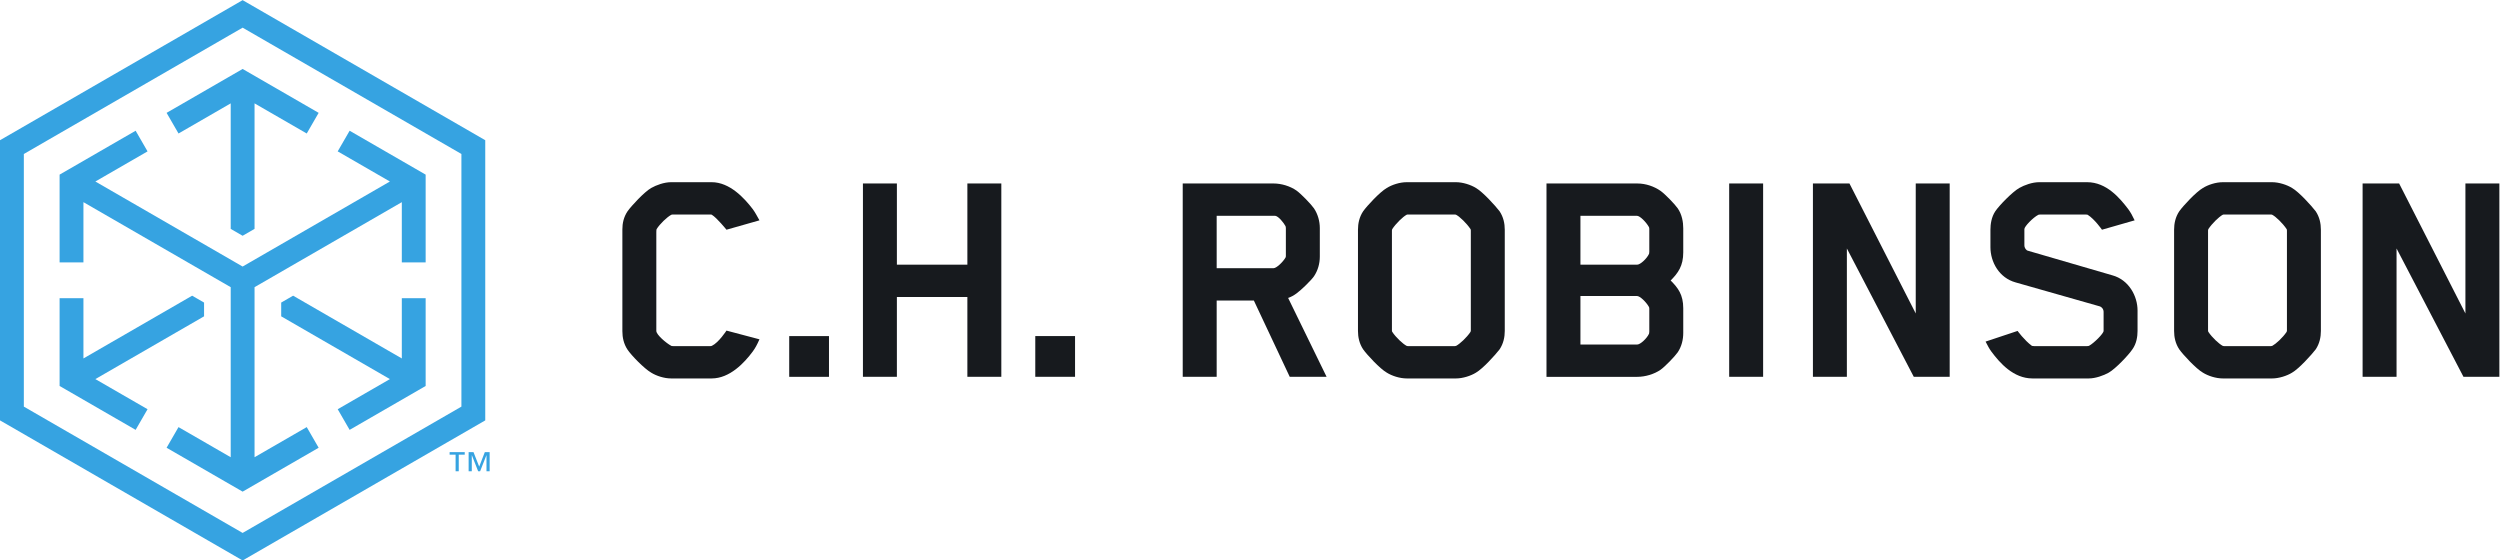 <?xml version="1.0" encoding="UTF-8" standalone="no"?>
<svg
   xmlns:dc="http://purl.org/dc/elements/1.1/"
   xmlns:cc="http://creativecommons.org/ns#"
   xmlns:rdf="http://www.w3.org/1999/02/22-rdf-syntax-ns#"
   xmlns:svg="http://www.w3.org/2000/svg"
   xmlns="http://www.w3.org/2000/svg"
   viewBox="0 0 1043.48 233.933"
   height="233.933"
   width="1043.48"
   xml:space="preserve"
   id="svg2"
   version="1.1"><defs
     id="defs6" /><g
     transform="matrix(1.333,0,0,-1.333,0,233.933)"
     id="g10"><g
       transform="scale(0.1)"
       id="g12"><path
         id="path14"
         style="fill:#171a1e;fill-opacity:1;fill-rule:nonzero;stroke:none"
         d="m 2356.78,653.961 c -26.32,-35.43 -71.88,-84.02 -128.58,-84.02 h -126.55 c -22.27,0 -46.57,8.09 -62.77,18.219 -21.26,12.149 -61.75,53.649 -73.9,71.871 -12.16,18.239 -16.2,38.481 -16.2,57.719 v 318.9 c 0,19.24 4.04,38.48 16.2,56.7 12.15,17.21 52.64,60.74 73.9,72.89 16.2,9.12 40.5,18.23 62.77,18.23 h 126.55 c 56.7,0 102.26,-49.61 128.58,-84.03 8.1,-11.14 12.15,-19.23 21.26,-35.44 l -103.26,-29.35 c 0,0 -30.37,37.46 -45.56,46.57 -1.02,1.01 -3.04,1.01 -4.05,1.01 H 2105.7 c -2.02,0 -4.05,-1.01 -4.05,-1.01 -13.16,-7.09 -35.43,-28.35 -45.55,-44.55 -1.02,-2.02 -1.02,-9.11 -1.02,-11.13 0,-1.02 0,-307.79 0,-307.79 0,-12.141 31.39,-38.461 46.57,-46.57 1.01,-1 6.08,-1 7.09,-1 h 115.42 c 1.01,0 3.03,0 5.06,1 21.26,10.129 45.56,47.59 45.56,47.59 l 103.26,-27.329 c -8.1,-18.23 -13.16,-27.339 -21.26,-38.48" /><path
         id="path16"
         style="fill:#171a1e;fill-opacity:1;fill-rule:nonzero;stroke:none"
         d="m 2471.21,574.988 v 127.571 h 124.53 V 574.988 h -124.53" /><path
         id="path18"
         style="fill:#171a1e;fill-opacity:1;fill-rule:nonzero;stroke:none"
         d="m 3029.06,574.988 v 250.075 h -220.7 V 574.988 h -106.31 v 605.442 h 106.31 V 926.301 h 220.7 v 254.129 h 106.31 V 574.988 h -106.31" /><path
         id="path20"
         style="fill:#171a1e;fill-opacity:1;fill-rule:nonzero;stroke:none"
         d="m 3241.69,574.988 v 127.571 h 124.53 V 574.988 h -124.53" /><path
         id="path22"
         style="fill:#171a1e;fill-opacity:1;fill-rule:nonzero;stroke:none"
         d="m 4026.33,1039.69 c 0,0 0,5.07 -1.02,7.09 -6.07,11.13 -22.27,31.39 -32.39,32.4 H 3809.67 V 915.172 h 178.18 c 9.11,0 29.37,19.234 37.46,33.406 0,0 1.02,2.02 1.02,4.055 z m 88.08,-149.835 c -9.12,-13.164 -40.5,-43.535 -54.67,-53.66 -8.1,-6.074 -17.21,-11.132 -26.32,-14.172 L 4153.9,574.988 H 4038.48 L 3926.1,813.93 H 3809.67 V 574.988 h -106.3 v 605.442 h 284.48 c 24.3,0 51.64,-8.11 71.89,-22.28 14.17,-10.13 45.55,-42.52 54.67,-55.69 12.14,-18.23 18.22,-40.49 18.22,-61.75 v -89.097 c 0,-22.273 -6.08,-43.535 -18.22,-61.758" /><path
         id="path24"
         style="fill:#171a1e;fill-opacity:1;fill-rule:nonzero;stroke:none"
         d="m 4358.43,719.77 c 0,0 0,-3.04 1.01,-4.051 12.15,-18.231 33.41,-37.449 44.55,-43.539 2.02,-1 4.05,-1 5.05,-1 h 145.8 c 0,0 3.03,0 5.05,1 11.15,6.09 32.41,25.308 44.56,43.539 1.01,2.031 1.01,4.051 1.01,4.051 v 312.84 c 0,0 0,4.04 -1.01,5.06 -12.15,18.22 -33.41,38.47 -44.56,44.55 -2.02,1.01 -4.04,1.01 -5.05,1.01 h -145.8 c 0,0 -4.04,0 -5.05,-1.01 -11.14,-6.08 -32.4,-26.33 -44.55,-44.55 -1.01,-2.02 -1.01,-5.06 -1.01,-5.06 z m 337.14,-58.719 c -13.17,-17.211 -52.65,-60.742 -73.92,-72.891 -16.19,-10.129 -41.5,-18.219 -62.76,-18.219 H 4405 c -22.27,0 -46.57,8.09 -62.77,18.219 -21.26,12.149 -61.76,55.68 -73.91,72.891 -12.15,18.219 -16.2,38.48 -16.2,57.699 v 316.9 c 0,19.23 4.05,39.48 16.2,57.7 12.15,17.21 52.65,60.74 73.91,72.89 16.2,10.13 40.5,18.23 62.77,18.23 h 153.89 c 21.26,0 46.57,-8.1 62.76,-18.23 21.27,-12.15 60.75,-55.68 73.92,-72.89 12.15,-18.22 16.19,-38.47 16.19,-57.7 v -316.9 c 0,-19.219 -4.04,-39.48 -16.19,-57.699" /><path
         id="path26"
         style="fill:#171a1e;fill-opacity:1;fill-rule:nonzero;stroke:none"
         d="m 5164.33,716.73 v 71.875 c 0,3.047 -1,5.071 -1,5.071 -9.12,16.203 -28.35,34.422 -37.46,34.422 H 4948.69 V 676.23 h 178.18 c 9.11,0 29.37,18.231 36.46,33.411 0,0 1,3.039 1,7.089 z m 0,250.071 v 71.879 c 0,2.03 -1,5.06 -1,5.06 -9.12,16.21 -28.35,35.44 -37.46,35.44 H 4948.69 V 926.301 h 178.18 c 9.11,0 29.37,18.222 36.46,33.41 0,0 1,2.019 1,7.09 z m 89.09,-314.86 c -9.11,-13.171 -39.48,-44.543 -53.65,-54.671 -20.25,-14.18 -48.6,-22.282 -72.9,-22.282 h -284.48 v 605.442 h 284.48 c 26.33,0 52.65,-9.12 72.9,-23.3 14.17,-10.11 44.54,-41.5 53.65,-54.67 13.17,-19.23 17.22,-42.51 17.22,-62.77 v -74.913 c 0,-42.527 -16.2,-64.793 -39.48,-88.086 23.28,-23.281 39.48,-44.539 39.48,-87.07 V 712.68 c 0,-21.258 -5.07,-42.532 -17.22,-60.739" /><path
         id="path28"
         style="fill:#171a1e;fill-opacity:1;fill-rule:nonzero;stroke:none"
         d="m 5414.43,574.988 v 605.442 h 106.3 V 574.988 h -106.3" /><path
         id="path30"
         style="fill:#171a1e;fill-opacity:1;fill-rule:nonzero;stroke:none"
         d="M 5992.53,574.988 5782.96,976.926 V 574.988 h -106.3 v 605.442 h 114.39 l 207.55,-407 v 407 h 106.31 V 574.988 h -112.38" /><path
         id="path32"
         style="fill:#171a1e;fill-opacity:1;fill-rule:nonzero;stroke:none"
         d="m 6676.94,661.051 c -12.15,-18.231 -52.65,-60.742 -73.91,-72.891 -16.2,-9.109 -41.51,-18.219 -62.77,-18.219 H 6364.1 c -59.73,0 -102.26,48.59 -128.58,84.02 -8.1,11.141 -10.12,16.187 -18.22,31.391 l 100.23,33.398 c 0,0 20.25,-28.34 44.55,-46.57 0,0 2.02,-1 7.09,-1 h 166.03 c 4.04,0 6.08,1 6.08,1 15.18,8.109 45.55,38.48 45.55,46.57 v 59.738 c 0,9.114 -7.09,16.203 -12.15,17.207 l -263.23,74.922 c -51.63,14.184 -78.96,63.789 -78.96,110.352 v 54.681 c 0,17.21 3.03,39.48 15.18,57.7 12.15,18.22 53.66,60.74 74.92,72.89 16.2,9.12 40.5,18.23 62.77,18.23 h 149.84 c 60.74,0 102.26,-49.61 128.58,-84.03 8.09,-11.14 13.16,-20.25 20.24,-35.44 l -102.25,-29.35 c 0,0 -23.29,33.4 -44.55,46.57 0,0 -1.01,1.01 -6.07,1.01 H 6388.4 c -4.05,0 -6.08,-1.01 -6.08,-1.01 -16.19,-8.11 -43.53,-36.45 -43.53,-44.55 v -50.623 c 0,-9.113 6.07,-16.195 11.14,-17.207 l 264.24,-76.945 c 51.63,-14.172 78.97,-64.797 78.97,-110.352 V 718.75 c 0,-17.199 -3.04,-39.48 -16.2,-57.699" /><path
         id="path34"
         style="fill:#171a1e;fill-opacity:1;fill-rule:nonzero;stroke:none"
         d="m 6913.87,719.77 c 0,0 0,-3.04 1.01,-4.051 12.16,-18.231 33.42,-37.449 44.55,-43.539 2.02,-1 4.05,-1 5.06,-1 h 145.79 c 0,0 3.04,0 5.06,1 11.14,6.09 32.4,25.308 44.55,43.539 1.02,2.031 1.02,4.051 1.02,4.051 v 312.84 c 0,0 0,4.04 -1.02,5.06 -12.15,18.22 -33.41,38.47 -44.55,44.55 -2.02,1.01 -4.04,1.01 -5.06,1.01 h -145.79 c 0,0 -4.04,0 -5.06,-1.01 -11.13,-6.08 -32.39,-26.33 -44.55,-44.55 -1.01,-2.02 -1.01,-5.06 -1.01,-5.06 z m 337.14,-58.719 c -13.16,-17.211 -52.64,-60.742 -73.91,-72.891 -16.19,-10.129 -41.51,-18.219 -62.77,-18.219 h -153.88 c -22.28,0 -46.58,8.09 -62.78,18.219 -21.26,12.149 -61.76,55.68 -73.9,72.891 -12.15,18.219 -16.2,38.48 -16.2,57.699 v 316.9 c 0,19.23 4.05,39.48 16.2,57.7 12.14,17.21 52.64,60.74 73.9,72.89 16.2,10.13 40.5,18.23 62.78,18.23 h 153.88 c 21.26,0 46.58,-8.1 62.77,-18.23 21.27,-12.15 60.75,-55.68 73.91,-72.89 12.15,-18.22 16.19,-38.47 16.19,-57.7 v -316.9 c 0,-19.219 -4.04,-39.48 -16.19,-57.699" /><path
         id="path36"
         style="fill:#171a1e;fill-opacity:1;fill-rule:nonzero;stroke:none"
         d="M 7713.71,574.988 7504.14,976.926 V 574.988 h -106.3 v 605.442 h 114.39 l 207.55,-407 v 407 h 106.31 V 574.988 h -112.38" /><path
         id="path38"
         style="fill:#36a3e1;fill-opacity:1;fill-rule:nonzero;stroke:none"
         d="m 558.973,1336.92 163.422,94.35 v -393.05 l 37.293,-21.54 37.351,21.57 v 393.01 l 163.406,-94.34 37.325,64.65 -238.067,137.44 -238.055,-137.44 37.325,-64.65" /><path
         id="path40"
         style="fill:#36a3e1;fill-opacity:1;fill-rule:nonzero;stroke:none"
         d="m 462,473.582 -163.41,94.34 340.379,196.516 v 43.085 L 601.621,829.074 261.262,632.57 V 821.262 H 186.617 V 546.371 L 424.676,408.93 462,473.582" /><path
         id="path42"
         style="fill:#36a3e1;fill-opacity:1;fill-rule:nonzero;stroke:none"
         d="M 1444.78,481.73 759.703,86.199 74.644,481.73 v 791.05 L 759.703,1668.3 1444.78,1272.78 Z M 759.703,1754.5 0,1315.88 V 438.629 L 759.703,0 1519.42,438.629 V 1315.88 L 759.703,1754.5" /><path
         id="path44"
         style="fill:#36a3e1;fill-opacity:1;fill-rule:nonzero;stroke:none"
         d="M 1057.42,1280.93 1220.83,1186.59 759.688,920.336 298.59,1186.59 462,1280.93 424.676,1345.58 186.617,1208.13 V 933.246 h 74.645 V 1121.94 L 722.41,855.688 722.395,323.23 558.973,417.578 521.648,352.93 759.703,215.488 997.77,352.941 960.445,417.59 797.039,323.25 V 855.734 L 1258.16,1121.94 V 933.246 h 74.64 v 274.884 l -238.05,137.44 -37.33,-64.64" /><path
         id="path46"
         style="fill:#36a3e1;fill-opacity:1;fill-rule:nonzero;stroke:none"
         d="M 1258.16,821.262 V 632.57 L 917.781,829.086 880.48,807.551 v -43.125 l 340.35,-196.504 -163.41,-94.34 37.33,-64.652 238.05,137.441 v 274.891 h -74.64" /><path
         id="path48"
         style="fill:#36a3e1;fill-opacity:1;fill-rule:nonzero;stroke:none"
         d="m 1533.17,279.398 h -9.87 v 49.954 h -0.3 l -19.6,-49.954 h -6.24 l -19.61,49.954 h -0.29 v -49.954 h -9.88 v 59.832 h 15.25 l 17.86,-45.46 17.58,45.46 h 15.1 z m -77.99,51.84 h -18.73 v -51.84 h -9.88 v 51.84 h -18.74 v 7.992 h 47.35 v -7.992" /></g></g></svg>